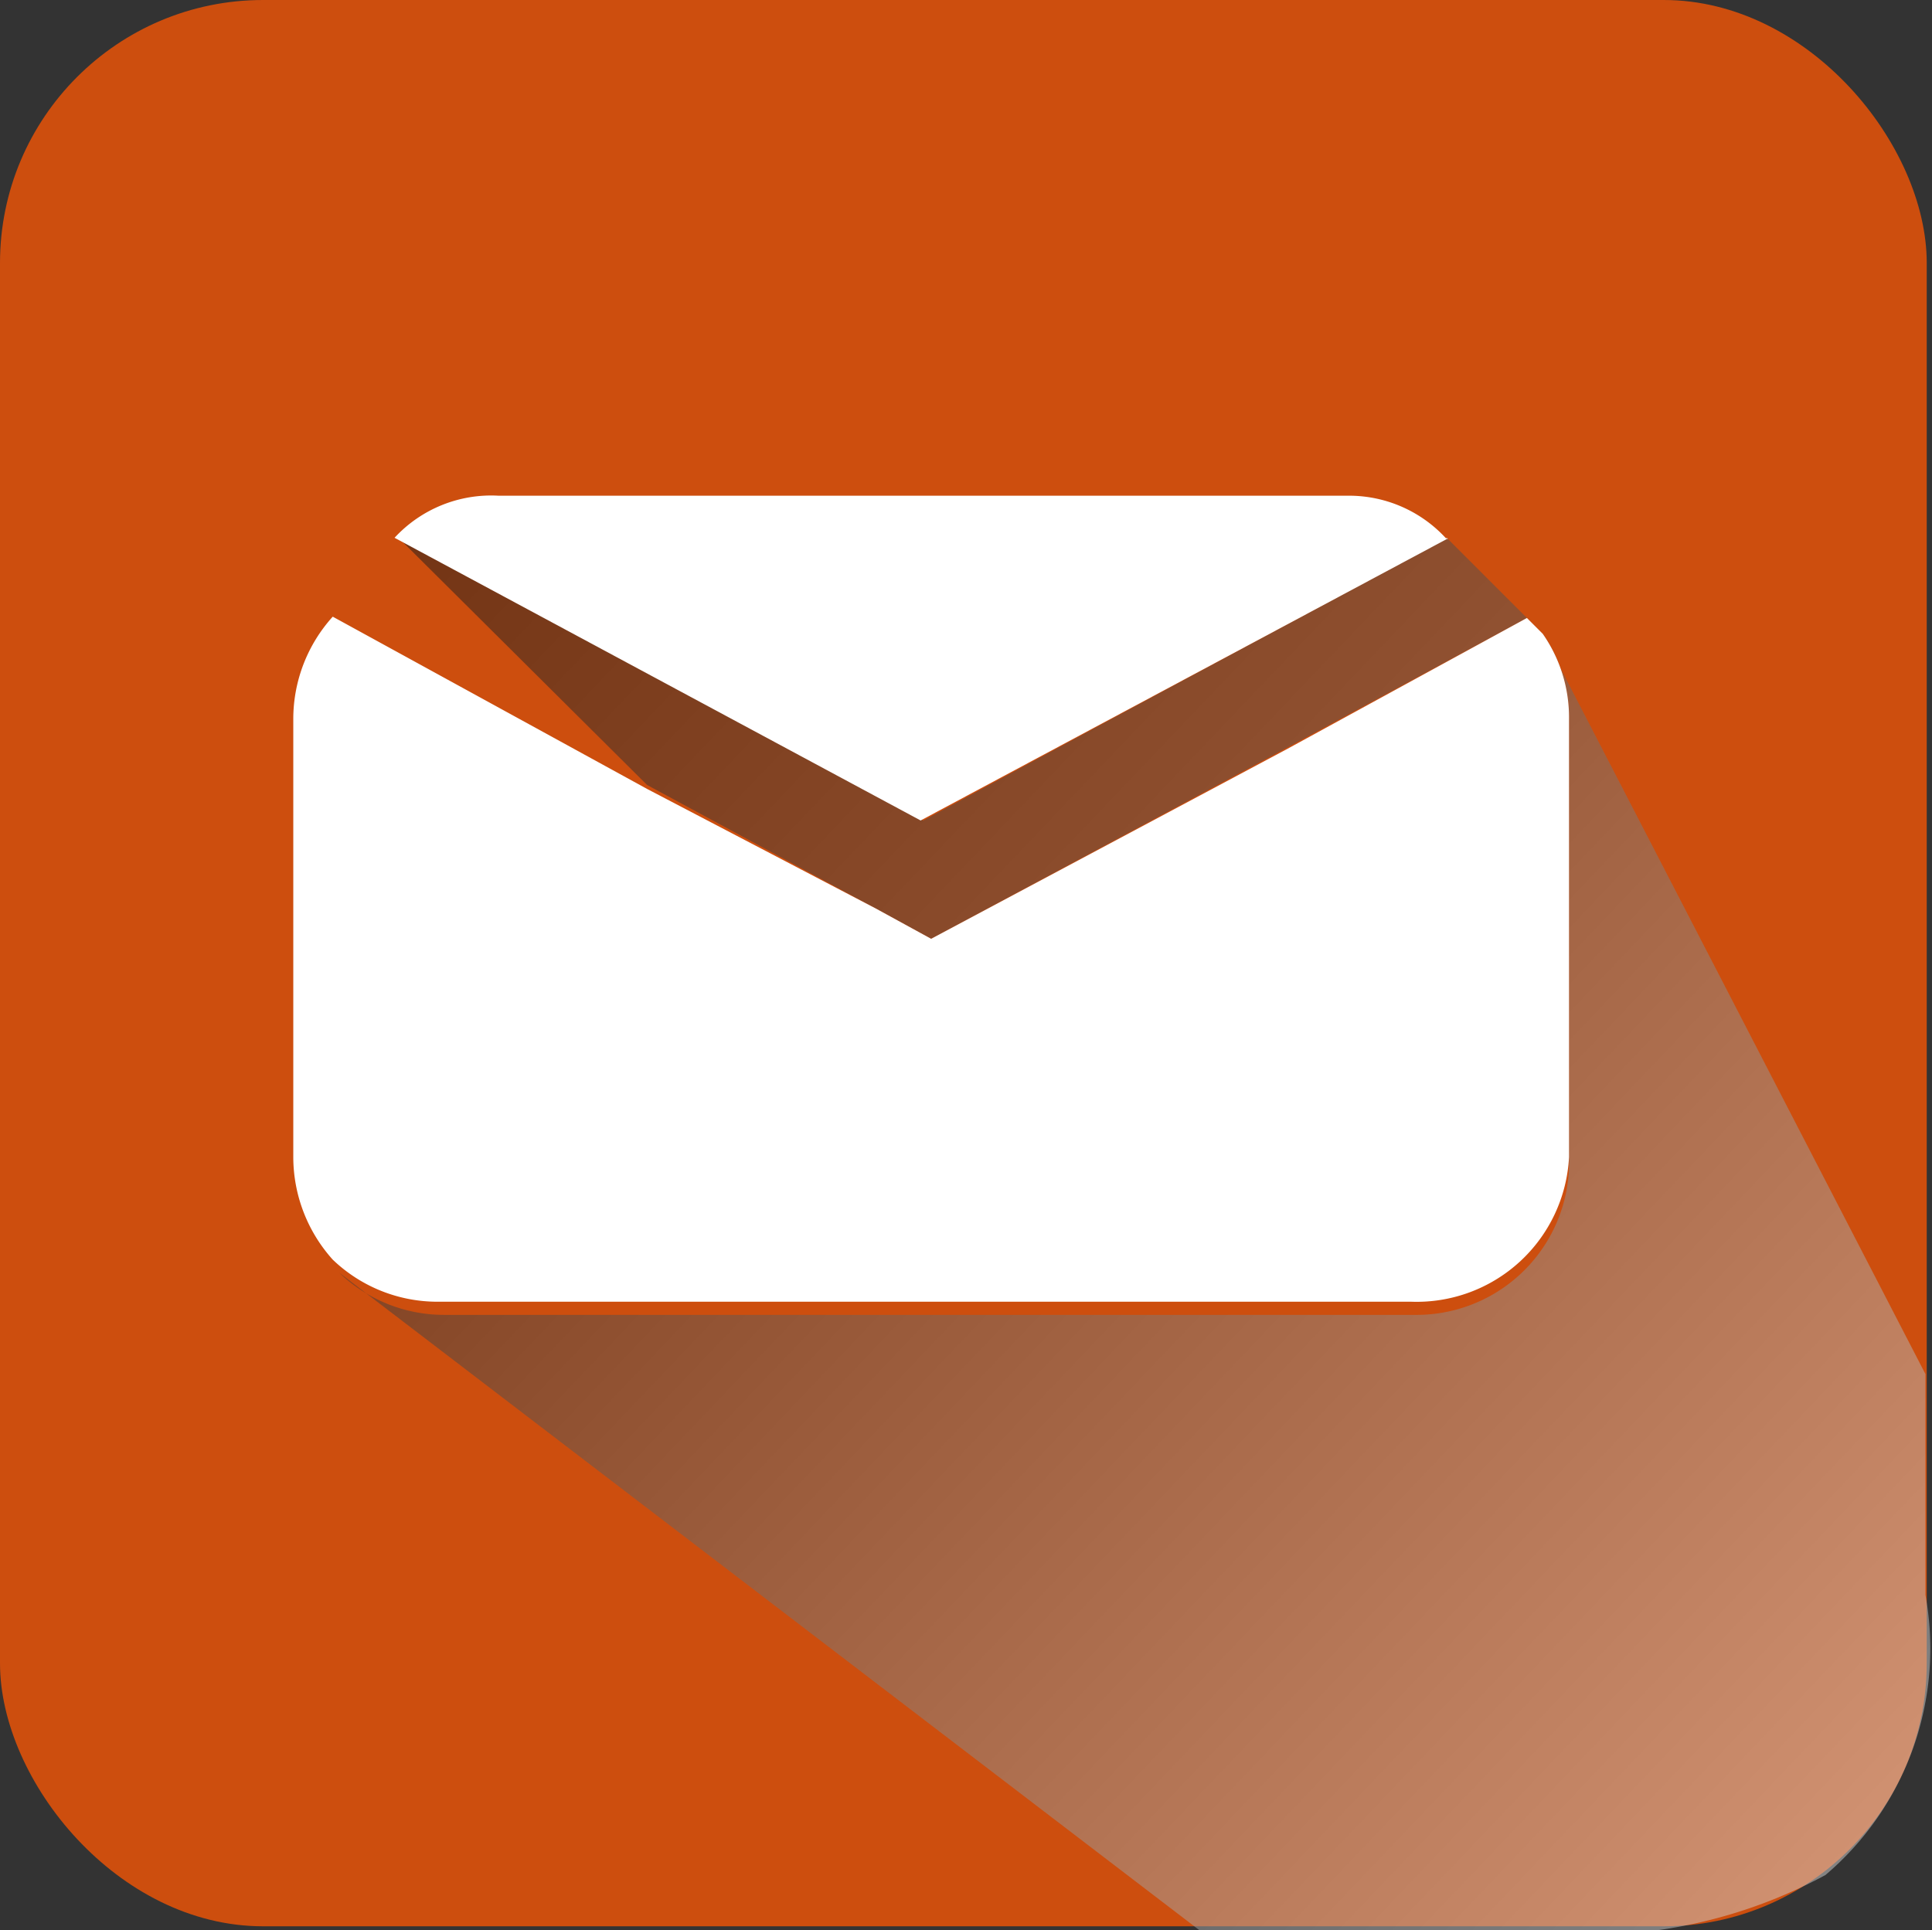 <svg xmlns="http://www.w3.org/2000/svg" xmlns:xlink="http://www.w3.org/1999/xlink" viewBox="0 0 14.69 14.68"><rect x="0" y="0" width="14.69" height="14.68" fill="#333333" stroke="none"/><defs><style>.cls-1{isolation:isolate;}.cls-2{fill:#cd4e0e;}.cls-3{fill:#f0efee;}.cls-4,.cls-5{opacity:0.5;mix-blend-mode:multiply;}.cls-4{fill:url(#linear-gradient);}.cls-5{fill:url(#linear-gradient-2);}.cls-6{fill:#fff;}</style><linearGradient id="linear-gradient" x1="16.52" y1="16.14" x2="2.9" y2="3.18" gradientUnits="userSpaceOnUse"><stop offset="0" stop-color="#fff"/><stop offset="1"/></linearGradient><linearGradient id="linear-gradient-2" x1="23.83" y1="20.14" x2="2.69" y2="0.01" xlink:href="#linear-gradient"/></defs><title>Asset 10</title><g class="cls-1"><g id="Layer_2" data-name="Layer 2"><g id="Layer_7" data-name="Layer 7"><rect class="cls-2" width="14.65" height="14.65" rx="2" ry="2"/><path class="cls-3" d="M2.59,9.64l0,0Z"/><polygon class="cls-3" points="2.53 4.69 2.53 4.69 2.53 4.69 2.53 4.69"/><path class="cls-3" d="M2.53,9.58l0,0,0,0Z"/><polygon class="cls-3" points="11 4.09 10.99 4.1 11.01 4.1 11 4.09"/><path class="cls-3" d="M11.63,4.69h0l.12.12Z"/><polygon class="cls-3" points="11.63 4.69 11.63 4.69 11.63 4.69 11.63 4.69"/><polygon class="cls-3" points="3.04 4.1 3.04 4.1 3.04 4.09 3.04 4.1"/><path class="cls-4" d="M11.73,4.82a1.11,1.11,0,0,1,.2.65V8.8A1.16,1.16,0,0,1,10.78,10H3.38a1.15,1.15,0,0,1-.8-.32l6.54,5h2.43a3.79,3.79,0,0,0,2.33-.42,2.26,2.26,0,0,0,.76-2.13V10.45Z"/><polygon class="cls-5" points="6.66 6.91 7.08 7.14 9.78 5.69 11.61 4.7 11.01 4.1 10.99 4.1 7.02 6.24 3.04 4.1 4.92 5.97 6.66 6.91"/><path class="cls-6" d="M11.73,4.82l-.12-.12-1.83,1L7.08,7.14l-.42-.23L4.92,6,2.53,4.69a1.16,1.16,0,0,0-.3.78V8.8a1.17,1.17,0,0,0,.3.78l0,0,0,0a1.15,1.15,0,0,0,.8.32h7.4A1.16,1.16,0,0,0,11.93,8.8V5.47A1.11,1.11,0,0,0,11.73,4.82Z"/><path class="cls-6" d="M7,6.24,11,4.1h0a1,1,0,0,0-.74-.33H3.79A1,1,0,0,0,3,4.09H3Z"/></g></g></g></svg>